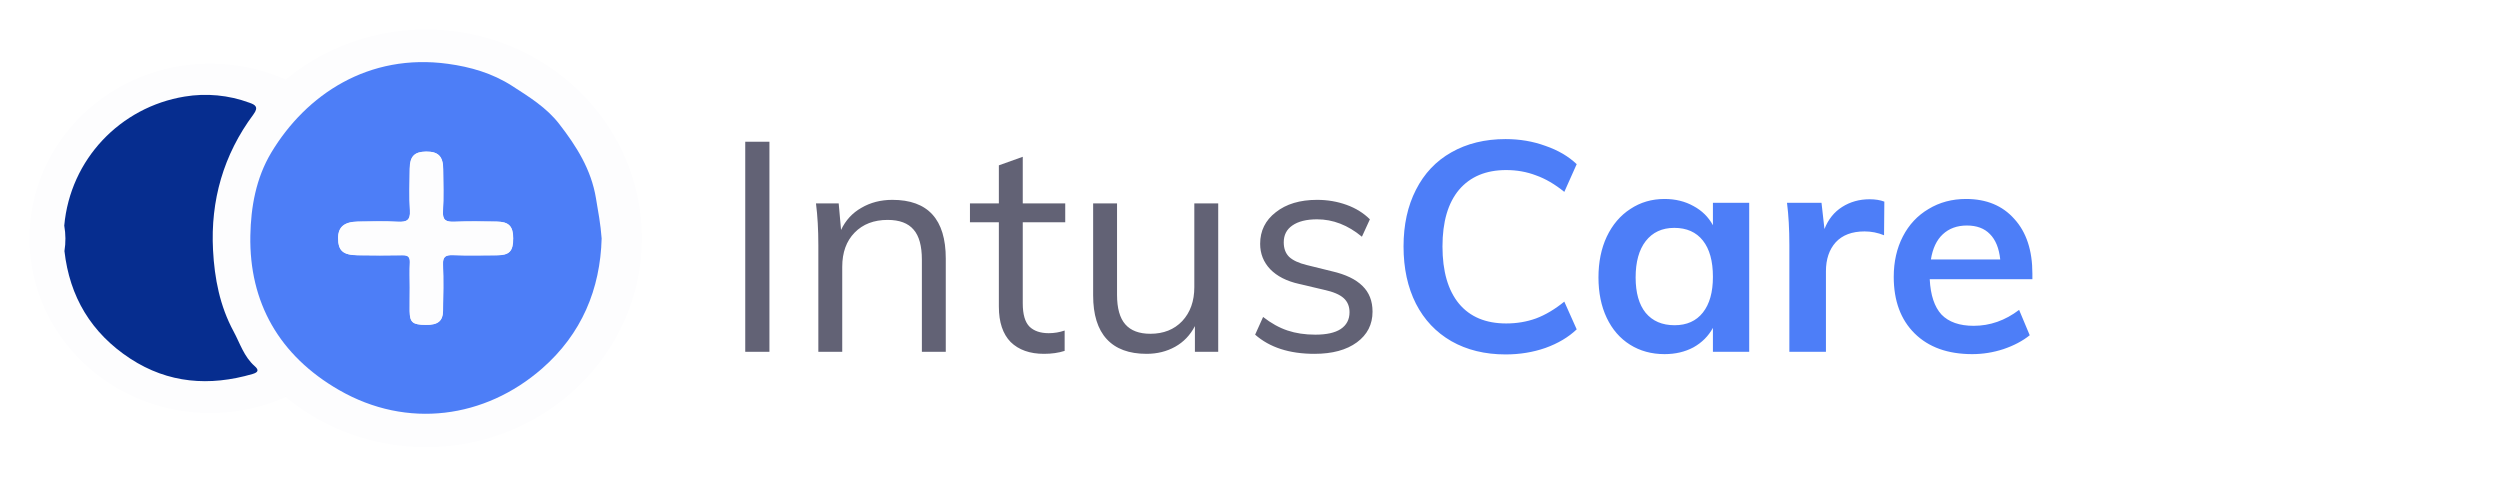 <svg width="339" height="65" viewBox="0 0 339 65" fill="none" xmlns="http://www.w3.org/2000/svg">
<g filter="url(#filter0_d_2_713)">
<path d="M28.489 52.006C42.015 52.006 52.979 41.4 52.979 28.317C52.979 15.234 42.015 4.629 28.489 4.629C14.964 4.629 4 15.234 4 28.317C4 41.4 14.964 52.006 28.489 52.006Z" fill="#FDFDFE"/>
<path d="M57.764 56.635C73.932 56.635 87.039 43.956 87.039 28.317C87.039 12.678 73.932 0 57.764 0C41.596 0 28.489 12.678 28.489 28.317C28.489 43.956 41.596 56.635 57.764 56.635Z" fill="#FDFDFE"/>
<path d="M81.583 28.337C81.397 35.195 78.886 41.289 73.465 46.009C65.779 52.701 55.241 54.225 45.975 48.89C37.868 44.22 33.776 37.012 33.947 27.941C34.019 24.127 34.689 20.185 36.785 16.689C41.513 8.82 49.995 3.169 60.759 4.657C63.78 5.075 66.733 5.906 69.448 7.651C71.804 9.166 74.141 10.626 75.822 12.8C78.167 15.822 80.172 18.985 80.813 22.886C81.108 24.653 81.443 26.39 81.583 28.337ZM55.565 34.985C55.565 36.057 55.548 37.132 55.565 38.203C55.596 39.733 55.954 40.032 57.715 40.059C59.362 40.087 60.055 39.566 60.081 38.173C60.118 36.076 60.155 33.977 60.081 31.882C60.035 30.813 60.424 30.567 61.452 30.603C63.417 30.675 65.384 30.63 67.351 30.622C69.087 30.622 69.599 30.068 69.596 28.329C69.596 26.692 69.024 26.077 67.366 26.057C65.45 26.035 63.531 25.999 61.618 26.074C60.473 26.118 60.001 25.86 60.075 24.639C60.19 22.744 60.118 20.836 60.104 18.933C60.104 17.204 59.434 16.548 57.793 16.565C56.218 16.581 55.593 17.21 55.576 18.872C55.556 20.775 55.487 22.681 55.602 24.578C55.679 25.852 55.184 26.137 53.978 26.077C52.169 25.985 50.347 26.032 48.538 26.057C46.728 26.082 45.869 26.794 45.866 28.273C45.866 29.993 46.524 30.597 48.506 30.617C50.488 30.636 52.541 30.653 54.557 30.617C55.364 30.597 55.622 30.869 55.588 31.628C55.522 32.733 55.559 33.857 55.565 34.979V34.985Z" fill="#4D7EF7"/>
<path d="M8.713 26.592C9.521 17.614 16.302 10.526 25.036 9.094C27.984 8.605 31.013 8.892 33.807 9.925C34.618 10.202 35.116 10.507 34.363 11.518C30.291 16.994 28.535 23.185 28.887 29.916C29.088 33.744 29.804 37.486 31.674 40.94C32.547 42.558 33.08 44.364 34.537 45.649C35.11 46.148 35.053 46.48 34.251 46.713C28.398 48.416 22.817 47.99 17.671 44.633C12.339 41.14 9.441 36.217 8.739 30.046C8.923 28.901 8.914 27.734 8.713 26.592V26.592Z" fill="#062D8F"/>
<path d="M55.562 34.979C55.562 33.857 55.522 32.733 55.562 31.614C55.596 30.855 55.338 30.583 54.531 30.603C52.526 30.65 50.496 30.636 48.48 30.603C46.464 30.569 45.837 29.979 45.84 28.259C45.84 26.777 46.67 26.068 48.512 26.043C50.353 26.018 52.145 25.971 53.952 26.063C55.158 26.124 55.653 25.838 55.576 24.564C55.462 22.669 55.53 20.761 55.55 18.858C55.568 17.196 56.189 16.567 57.767 16.551C59.408 16.534 60.058 17.191 60.078 18.919C60.092 20.822 60.166 22.728 60.049 24.625C59.975 25.847 60.456 26.104 61.593 26.06C63.505 25.985 65.424 26.021 67.34 26.043C68.986 26.063 69.568 26.678 69.57 28.315C69.57 30.068 69.061 30.6 67.325 30.608C65.358 30.608 63.391 30.661 61.426 30.589C60.398 30.55 60.009 30.799 60.055 31.869C60.144 33.962 60.103 36.062 60.055 38.159C60.032 39.544 59.336 40.07 57.689 40.045C55.928 40.018 55.57 39.718 55.539 38.19C55.545 37.117 55.565 36.051 55.562 34.979Z" fill="#FDFDFE"/>
<path d="M101.055 15.22H104.335V43.7H101.055V15.22ZM121.007 23.1C125.834 23.1 128.247 25.753 128.247 31.06V43.7H125.007V31.22C125.007 29.354 124.634 27.994 123.887 27.14C123.141 26.26 121.967 25.82 120.367 25.82C118.501 25.82 117.007 26.393 115.887 27.54C114.767 28.687 114.207 30.233 114.207 32.18V43.7H110.967V29.22C110.967 27.14 110.861 25.26 110.647 23.58H113.727L114.047 27.18C114.661 25.873 115.581 24.873 116.807 24.18C118.034 23.46 119.434 23.1 121.007 23.1ZM138.686 26.14V37.14C138.686 38.633 138.992 39.687 139.606 40.3C140.219 40.887 141.086 41.18 142.206 41.18C142.952 41.18 143.672 41.06 144.366 40.82V43.58C143.539 43.847 142.606 43.98 141.566 43.98C139.646 43.98 138.139 43.447 137.046 42.38C135.979 41.287 135.446 39.687 135.446 37.58V26.14H131.526V23.58H135.446V18.42L138.686 17.26V23.58H144.446V26.14H138.686ZM165.19 23.58V43.7H162.03V40.22C161.39 41.447 160.497 42.38 159.35 43.02C158.203 43.66 156.91 43.98 155.47 43.98C153.097 43.98 151.297 43.313 150.07 41.98C148.843 40.647 148.23 38.673 148.23 36.06V23.58H151.47V35.98C151.47 37.794 151.843 39.127 152.59 39.98C153.337 40.834 154.47 41.26 155.99 41.26C157.777 41.26 159.217 40.687 160.31 39.54C161.403 38.367 161.95 36.834 161.95 34.94V23.58H165.19ZM178.236 43.98C174.849 43.98 172.169 43.114 170.196 41.38L171.276 38.98C172.369 39.834 173.476 40.447 174.596 40.82C175.716 41.194 176.969 41.38 178.356 41.38C179.876 41.38 181.023 41.127 181.796 40.62C182.596 40.087 182.996 39.327 182.996 38.34C182.996 37.54 182.729 36.9 182.196 36.42C181.663 35.94 180.783 35.567 179.556 35.3L176.156 34.5C174.476 34.127 173.169 33.46 172.236 32.5C171.329 31.54 170.876 30.393 170.876 29.06C170.876 27.3 171.583 25.873 172.996 24.78C174.409 23.66 176.276 23.1 178.596 23.1C180.009 23.1 181.343 23.327 182.596 23.78C183.849 24.233 184.903 24.887 185.756 25.74L184.676 28.1C182.783 26.527 180.756 25.74 178.596 25.74C177.156 25.74 176.036 26.02 175.236 26.58C174.463 27.113 174.076 27.873 174.076 28.86C174.076 29.687 174.316 30.34 174.796 30.82C175.303 31.3 176.103 31.674 177.196 31.94L180.596 32.78C182.463 33.207 183.849 33.873 184.756 34.78C185.663 35.66 186.116 36.82 186.116 38.26C186.116 39.993 185.409 41.38 183.996 42.42C182.583 43.46 180.663 43.98 178.236 43.98Z" fill="#626275"/>
<path d="M204.16 44.06C201.36 44.06 198.906 43.46 196.8 42.26C194.72 41.06 193.12 39.367 192 37.18C190.88 34.967 190.32 32.38 190.32 29.42C190.32 26.487 190.88 23.927 192 21.74C193.12 19.527 194.72 17.834 196.8 16.66C198.906 15.46 201.36 14.86 204.16 14.86C206.08 14.86 207.88 15.167 209.56 15.78C211.266 16.367 212.68 17.194 213.8 18.26L212.12 22.02C210.84 20.98 209.56 20.233 208.28 19.78C207.026 19.3 205.68 19.06 204.24 19.06C201.493 19.06 199.36 19.953 197.84 21.74C196.346 23.527 195.6 26.087 195.6 29.42C195.6 32.78 196.346 35.367 197.84 37.18C199.333 38.967 201.466 39.86 204.24 39.86C205.68 39.86 207.026 39.633 208.28 39.18C209.56 38.7 210.84 37.94 212.12 36.9L213.8 40.66C212.68 41.727 211.266 42.567 209.56 43.18C207.88 43.767 206.08 44.06 204.16 44.06ZM237.192 23.5V43.7H232.272V40.46C231.659 41.58 230.779 42.46 229.632 43.1C228.485 43.714 227.179 44.02 225.712 44.02C223.952 44.02 222.392 43.593 221.032 42.74C219.672 41.887 218.619 40.673 217.872 39.1C217.125 37.527 216.752 35.7 216.752 33.62C216.752 31.54 217.125 29.7 217.872 28.1C218.645 26.474 219.712 25.22 221.072 24.34C222.432 23.433 223.979 22.98 225.712 22.98C227.179 22.98 228.485 23.3 229.632 23.94C230.779 24.553 231.659 25.42 232.272 26.54V23.5H237.192ZM227.072 40.1C228.725 40.1 230.005 39.527 230.912 38.38C231.819 37.233 232.272 35.62 232.272 33.54C232.272 31.407 231.819 29.767 230.912 28.62C230.005 27.474 228.712 26.9 227.032 26.9C225.379 26.9 224.085 27.5 223.152 28.7C222.245 29.873 221.792 31.514 221.792 33.62C221.792 35.7 222.245 37.3 223.152 38.42C224.085 39.54 225.392 40.1 227.072 40.1ZM253.517 23.02C254.291 23.02 254.957 23.127 255.517 23.34L255.477 27.9C254.624 27.553 253.744 27.38 252.837 27.38C251.131 27.38 249.824 27.873 248.917 28.86C248.037 29.847 247.597 31.154 247.597 32.78V43.7H242.637V29.22C242.637 27.087 242.531 25.18 242.317 23.5H246.997L247.397 27.06C247.904 25.753 248.704 24.753 249.797 24.06C250.891 23.367 252.131 23.02 253.517 23.02ZM275.591 33.86H261.671C261.778 36.02 262.311 37.62 263.271 38.66C264.258 39.673 265.711 40.18 267.631 40.18C269.844 40.18 271.898 39.46 273.791 38.02L275.231 41.46C274.271 42.233 273.084 42.86 271.671 43.34C270.284 43.794 268.871 44.02 267.431 44.02C264.124 44.02 261.524 43.087 259.631 41.22C257.738 39.353 256.791 36.794 256.791 33.54C256.791 31.487 257.204 29.66 258.031 28.06C258.858 26.46 260.018 25.22 261.511 24.34C263.004 23.433 264.698 22.98 266.591 22.98C269.364 22.98 271.551 23.887 273.151 25.7C274.778 27.487 275.591 29.953 275.591 33.1V33.86ZM266.711 26.58C265.378 26.58 264.284 26.98 263.431 27.78C262.604 28.553 262.071 29.687 261.831 31.18H271.231C271.071 29.66 270.604 28.514 269.831 27.74C269.084 26.967 268.044 26.58 266.711 26.58Z" fill="#4D7EF8"/>
</g>
<defs>
<filter id="filter0_d_2_713" x="0" y="0" width="279.591" height="64.635" filterUnits="userSpaceOnUse" color-interpolation-filters="sRGB">
<feFlood flood-opacity="0" result="BackgroundImageFix"/>
<feColorMatrix in="SourceAlpha" type="matrix" values="0 0 0 0 0 0 0 0 0 0 0 0 0 0 0 0 0 0 127 0" result="hardAlpha"/>
<feOffset dy="4"/>
<feGaussianBlur stdDeviation="2"/>
<feComposite in2="hardAlpha" operator="out"/>
<feColorMatrix type="matrix" values="0 0 0 0 0 0 0 0 0 0 0 0 0 0 0 0 0 0 0.25 0"/>
<feBlend mode="normal" in2="BackgroundImageFix" result="effect1_dropShadow_2_713"/>
<feBlend mode="normal" in="SourceGraphic" in2="effect1_dropShadow_2_713" result="shape"/>
</filter>
</defs>
</svg>

